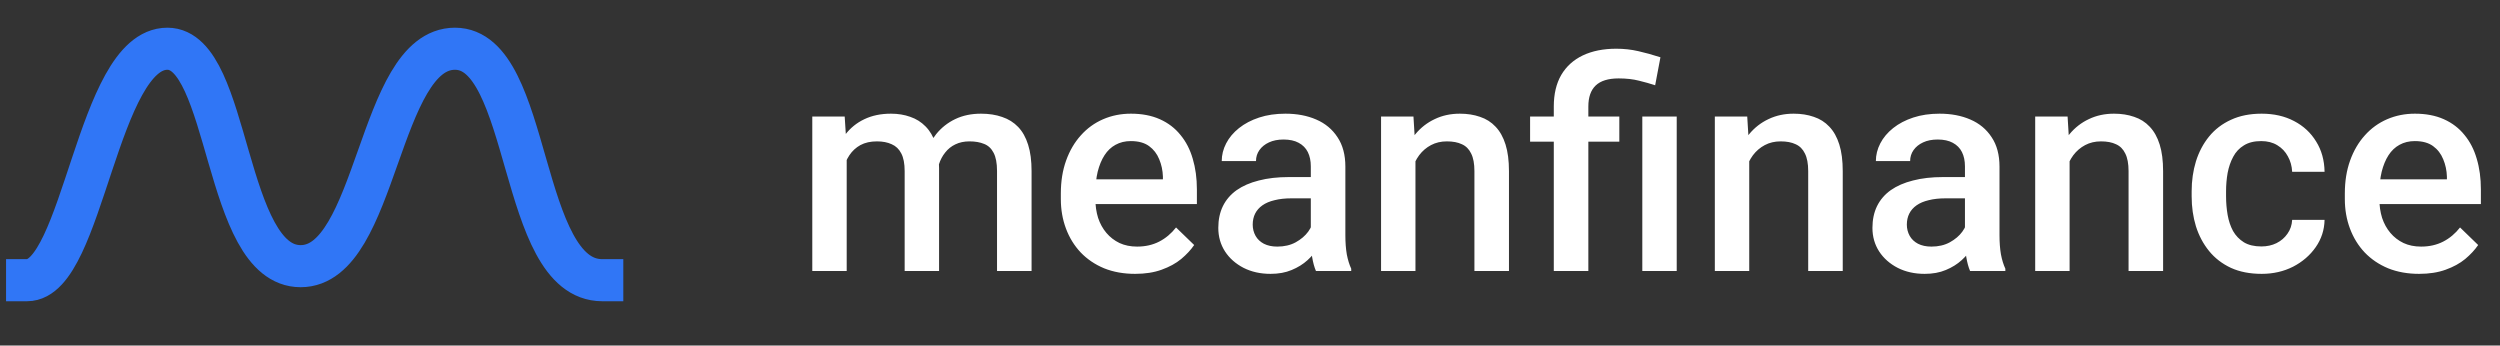 <svg width="369" height="51" viewBox="0 0 369 51" fill="none" xmlns="http://www.w3.org/2000/svg">
<rect x="0" y="0" width="369" height="51" fill="#333333" stroke="none"/>
<path d="M4 41.357C12.282 41.357 14.353 7.193 24.706 7.193C34.023 7.193 32.988 39.286 44.376 39.286C55.764 39.286 55.764 7.193 67.152 7.193C78.54 7.193 76.469 41.357 88.893 41.357" stroke="#3076F6" stroke-width="6.212" stroke-linecap="square" stroke-linejoin="round"/>
<path d="M124.972 21.836V40H119.894V17.201H124.677L124.972 21.836ZM124.151 27.757L122.423 27.736C122.423 26.163 122.619 24.709 123.013 23.375C123.406 22.04 123.982 20.881 124.741 19.898C125.499 18.9 126.44 18.135 127.564 17.601C128.702 17.053 130.016 16.779 131.505 16.779C132.544 16.779 133.492 16.934 134.349 17.243C135.22 17.538 135.972 18.008 136.604 18.654C137.25 19.301 137.742 20.129 138.079 21.141C138.43 22.152 138.606 23.375 138.606 24.807V40H133.527V25.25C133.527 24.14 133.359 23.269 133.022 22.637C132.699 22.005 132.228 21.555 131.61 21.288C131.006 21.007 130.282 20.867 129.44 20.867C128.484 20.867 127.67 21.05 126.995 21.415C126.335 21.78 125.794 22.279 125.373 22.911C124.951 23.543 124.642 24.273 124.446 25.102C124.249 25.931 124.151 26.816 124.151 27.757ZM138.29 26.409L135.909 26.936C135.909 25.559 136.098 24.259 136.478 23.037C136.871 21.801 137.44 20.72 138.184 19.792C138.943 18.851 139.877 18.114 140.987 17.58C142.097 17.046 143.368 16.779 144.801 16.779C145.967 16.779 147.006 16.941 147.919 17.264C148.847 17.573 149.633 18.064 150.279 18.739C150.926 19.413 151.417 20.291 151.754 21.373C152.092 22.44 152.26 23.733 152.26 25.25V40H147.161V25.229C147.161 24.077 146.992 23.185 146.655 22.553C146.332 21.921 145.868 21.485 145.264 21.246C144.66 20.993 143.937 20.867 143.094 20.867C142.307 20.867 141.612 21.015 141.008 21.309C140.418 21.59 139.919 21.991 139.512 22.511C139.104 23.016 138.795 23.599 138.585 24.259C138.388 24.92 138.29 25.636 138.29 26.409ZM167.537 40.421C165.851 40.421 164.327 40.148 162.965 39.6C161.616 39.038 160.464 38.258 159.509 37.261C158.568 36.263 157.844 35.09 157.338 33.742C156.833 32.393 156.58 30.939 156.58 29.38V28.537C156.58 26.753 156.84 25.137 157.36 23.691C157.879 22.244 158.603 21.007 159.53 19.982C160.457 18.942 161.553 18.149 162.817 17.601C164.081 17.053 165.451 16.779 166.926 16.779C168.556 16.779 169.981 17.053 171.204 17.601C172.426 18.149 173.437 18.921 174.238 19.919C175.053 20.902 175.657 22.075 176.05 23.438C176.457 24.8 176.661 26.303 176.661 27.947V30.117H159.045V26.472H171.646V26.072C171.618 25.159 171.435 24.302 171.098 23.501C170.775 22.7 170.276 22.054 169.602 21.562C168.928 21.071 168.029 20.825 166.905 20.825C166.062 20.825 165.311 21.007 164.65 21.373C164.004 21.724 163.463 22.237 163.028 22.911C162.592 23.585 162.255 24.4 162.016 25.355C161.792 26.296 161.679 27.357 161.679 28.537V29.38C161.679 30.377 161.813 31.304 162.08 32.161C162.361 33.004 162.768 33.742 163.302 34.374C163.836 35.006 164.482 35.505 165.24 35.87C165.999 36.221 166.863 36.397 167.832 36.397C169.054 36.397 170.143 36.151 171.098 35.659C172.053 35.168 172.882 34.472 173.585 33.573L176.261 36.165C175.769 36.881 175.13 37.57 174.343 38.23C173.557 38.876 172.594 39.403 171.456 39.81C170.333 40.218 169.026 40.421 167.537 40.421ZM193.476 35.428V24.555C193.476 23.74 193.329 23.037 193.034 22.447C192.739 21.857 192.289 21.401 191.685 21.078C191.095 20.755 190.351 20.593 189.452 20.593C188.623 20.593 187.906 20.733 187.302 21.015C186.698 21.295 186.228 21.675 185.891 22.152C185.553 22.63 185.385 23.171 185.385 23.775H180.328C180.328 22.876 180.545 22.005 180.981 21.162C181.416 20.319 182.048 19.567 182.877 18.907C183.706 18.247 184.696 17.727 185.848 17.348C187 16.969 188.293 16.779 189.726 16.779C191.439 16.779 192.957 17.067 194.277 17.643C195.612 18.219 196.658 19.09 197.417 20.256C198.189 21.408 198.576 22.855 198.576 24.597V34.732C198.576 35.772 198.646 36.706 198.786 37.535C198.941 38.349 199.159 39.059 199.44 39.663V40H194.235C193.996 39.452 193.806 38.757 193.666 37.914C193.54 37.057 193.476 36.228 193.476 35.428ZM194.214 26.135L194.256 29.274H190.611C189.669 29.274 188.841 29.366 188.124 29.549C187.408 29.717 186.811 29.97 186.333 30.307C185.855 30.644 185.497 31.052 185.258 31.529C185.02 32.007 184.9 32.548 184.9 33.152C184.9 33.756 185.041 34.311 185.322 34.816C185.603 35.308 186.01 35.694 186.544 35.975C187.092 36.256 187.752 36.397 188.524 36.397C189.564 36.397 190.47 36.186 191.243 35.765C192.029 35.329 192.647 34.802 193.097 34.184C193.547 33.552 193.785 32.955 193.813 32.393L195.457 34.648C195.288 35.224 195 35.842 194.593 36.502C194.186 37.162 193.652 37.794 192.992 38.399C192.345 38.989 191.566 39.473 190.653 39.852C189.754 40.232 188.714 40.421 187.534 40.421C186.045 40.421 184.718 40.126 183.552 39.536C182.386 38.932 181.472 38.125 180.812 37.113C180.152 36.088 179.822 34.929 179.822 33.636C179.822 32.428 180.047 31.361 180.496 30.433C180.96 29.492 181.634 28.706 182.519 28.073C183.418 27.441 184.514 26.964 185.806 26.641C187.099 26.303 188.574 26.135 190.231 26.135H194.214ZM208.922 22.068V40H203.844V17.201H208.627L208.922 22.068ZM208.016 27.757L206.372 27.736C206.386 26.121 206.611 24.639 207.046 23.29C207.496 21.942 208.114 20.783 208.901 19.813C209.701 18.844 210.657 18.099 211.766 17.58C212.876 17.046 214.112 16.779 215.475 16.779C216.571 16.779 217.561 16.934 218.446 17.243C219.345 17.538 220.111 18.022 220.743 18.697C221.389 19.371 221.881 20.249 222.218 21.331C222.555 22.398 222.724 23.712 222.724 25.271V40H217.624V25.25C217.624 24.154 217.463 23.29 217.14 22.658C216.831 22.012 216.374 21.555 215.77 21.288C215.18 21.007 214.443 20.867 213.558 20.867C212.687 20.867 211.907 21.05 211.219 21.415C210.53 21.78 209.947 22.279 209.47 22.911C209.006 23.543 208.648 24.273 208.395 25.102C208.142 25.931 208.016 26.816 208.016 27.757ZM234.44 40H229.34V15.726C229.34 13.885 229.705 12.333 230.436 11.069C231.18 9.804 232.241 8.842 233.618 8.182C235.008 7.522 236.659 7.191 238.57 7.191C239.693 7.191 240.775 7.311 241.815 7.55C242.868 7.788 243.957 8.091 245.081 8.456L244.301 12.586C243.585 12.347 242.791 12.122 241.92 11.912C241.049 11.687 240.045 11.574 238.907 11.574C237.376 11.574 236.245 11.926 235.514 12.628C234.798 13.316 234.44 14.349 234.44 15.726V40ZM239.012 17.201V20.909H225.842V17.201H239.012ZM247.483 17.201V40H242.405V17.201H247.483ZM258.187 22.068V40H253.109V17.201H257.892L258.187 22.068ZM257.281 27.757L255.638 27.736C255.652 26.121 255.876 24.639 256.312 23.29C256.761 21.942 257.38 20.783 258.166 19.813C258.967 18.844 259.922 18.099 261.032 17.58C262.142 17.046 263.378 16.779 264.741 16.779C265.836 16.779 266.827 16.934 267.712 17.243C268.611 17.538 269.376 18.022 270.008 18.697C270.655 19.371 271.146 20.249 271.483 21.331C271.821 22.398 271.989 23.712 271.989 25.271V40H266.89V25.25C266.89 24.154 266.728 23.29 266.405 22.658C266.096 22.012 265.64 21.555 265.036 21.288C264.446 21.007 263.708 20.867 262.823 20.867C261.952 20.867 261.172 21.05 260.484 21.415C259.796 21.78 259.213 22.279 258.735 22.911C258.272 23.543 257.913 24.273 257.66 25.102C257.408 25.931 257.281 26.816 257.281 27.757ZM290.027 35.428V24.555C290.027 23.74 289.879 23.037 289.584 22.447C289.289 21.857 288.839 21.401 288.235 21.078C287.645 20.755 286.901 20.593 286.002 20.593C285.173 20.593 284.457 20.733 283.853 21.015C283.248 21.295 282.778 21.675 282.441 22.152C282.104 22.63 281.935 23.171 281.935 23.775H276.878C276.878 22.876 277.096 22.005 277.531 21.162C277.967 20.319 278.599 19.567 279.427 18.907C280.256 18.247 281.247 17.727 282.399 17.348C283.551 16.969 284.843 16.779 286.276 16.779C287.99 16.779 289.507 17.067 290.827 17.643C292.162 18.219 293.208 19.09 293.967 20.256C294.74 21.408 295.126 22.855 295.126 24.597V34.732C295.126 35.772 295.196 36.706 295.337 37.535C295.491 38.349 295.709 39.059 295.99 39.663V40H290.785C290.546 39.452 290.357 38.757 290.216 37.914C290.09 37.057 290.027 36.228 290.027 35.428ZM290.764 26.135L290.806 29.274H287.161C286.22 29.274 285.391 29.366 284.674 29.549C283.958 29.717 283.361 29.97 282.883 30.307C282.406 30.644 282.047 31.052 281.809 31.529C281.57 32.007 281.45 32.548 281.45 33.152C281.45 33.756 281.591 34.311 281.872 34.816C282.153 35.308 282.56 35.694 283.094 35.975C283.642 36.256 284.302 36.397 285.075 36.397C286.114 36.397 287.02 36.186 287.793 35.765C288.58 35.329 289.198 34.802 289.647 34.184C290.097 33.552 290.336 32.955 290.364 32.393L292.007 34.648C291.839 35.224 291.551 35.842 291.143 36.502C290.736 37.162 290.202 37.794 289.542 38.399C288.896 38.989 288.116 39.473 287.203 39.852C286.304 40.232 285.264 40.421 284.084 40.421C282.595 40.421 281.268 40.126 280.102 39.536C278.936 38.932 278.023 38.125 277.362 37.113C276.702 36.088 276.372 34.929 276.372 33.636C276.372 32.428 276.597 31.361 277.046 30.433C277.51 29.492 278.184 28.706 279.069 28.073C279.968 27.441 281.064 26.964 282.356 26.641C283.649 26.303 285.124 26.135 286.782 26.135H290.764ZM305.472 22.068V40H300.394V17.201H305.177L305.472 22.068ZM304.566 27.757L302.922 27.736C302.936 26.121 303.161 24.639 303.597 23.29C304.046 21.942 304.664 20.783 305.451 19.813C306.252 18.844 307.207 18.099 308.317 17.58C309.426 17.046 310.663 16.779 312.025 16.779C313.121 16.779 314.111 16.934 314.996 17.243C315.895 17.538 316.661 18.022 317.293 18.697C317.939 19.371 318.431 20.249 318.768 21.331C319.105 22.398 319.274 23.712 319.274 25.271V40H314.175V25.25C314.175 24.154 314.013 23.29 313.69 22.658C313.381 22.012 312.924 21.555 312.32 21.288C311.73 21.007 310.993 20.867 310.108 20.867C309.237 20.867 308.457 21.05 307.769 21.415C307.081 21.78 306.498 22.279 306.02 22.911C305.556 23.543 305.198 24.273 304.945 25.102C304.692 25.931 304.566 26.816 304.566 27.757ZM333.771 36.376C334.6 36.376 335.345 36.214 336.005 35.891C336.679 35.554 337.22 35.09 337.627 34.5C338.049 33.91 338.281 33.229 338.323 32.456H343.106C343.078 33.931 342.642 35.273 341.8 36.481C340.957 37.689 339.84 38.651 338.449 39.368C337.058 40.07 335.52 40.421 333.834 40.421C332.093 40.421 330.575 40.126 329.283 39.536C327.991 38.932 326.916 38.104 326.059 37.05C325.202 35.996 324.556 34.781 324.12 33.405C323.699 32.028 323.488 30.553 323.488 28.98V28.242C323.488 26.669 323.699 25.194 324.12 23.817C324.556 22.426 325.202 21.204 326.059 20.151C326.916 19.097 327.991 18.275 329.283 17.685C330.575 17.081 332.086 16.779 333.813 16.779C335.64 16.779 337.241 17.144 338.618 17.875C339.994 18.591 341.076 19.596 341.863 20.888C342.663 22.166 343.078 23.655 343.106 25.355H338.323C338.281 24.512 338.07 23.754 337.691 23.079C337.325 22.391 336.806 21.843 336.131 21.436C335.471 21.029 334.677 20.825 333.75 20.825C332.725 20.825 331.875 21.035 331.201 21.457C330.526 21.864 329.999 22.426 329.62 23.143C329.241 23.845 328.967 24.639 328.798 25.524C328.644 26.395 328.567 27.301 328.567 28.242V28.98C328.567 29.921 328.644 30.834 328.798 31.719C328.953 32.604 329.22 33.398 329.599 34.1C329.992 34.788 330.526 35.343 331.201 35.765C331.875 36.172 332.732 36.376 333.771 36.376ZM357.055 40.421C355.37 40.421 353.845 40.148 352.483 39.6C351.134 39.038 349.982 38.258 349.027 37.261C348.086 36.263 347.362 35.09 346.857 33.742C346.351 32.393 346.098 30.939 346.098 29.38V28.537C346.098 26.753 346.358 25.137 346.878 23.691C347.398 22.244 348.121 21.007 349.048 19.982C349.975 18.942 351.071 18.149 352.335 17.601C353.6 17.053 354.969 16.779 356.444 16.779C358.074 16.779 359.5 17.053 360.722 17.601C361.944 18.149 362.955 18.921 363.756 19.919C364.571 20.902 365.175 22.075 365.568 23.438C365.976 24.8 366.179 26.303 366.179 27.947V30.117H348.564V26.472H361.164V26.072C361.136 25.159 360.954 24.302 360.617 23.501C360.293 22.7 359.795 22.054 359.12 21.562C358.446 21.071 357.547 20.825 356.423 20.825C355.58 20.825 354.829 21.007 354.169 21.373C353.522 21.724 352.982 22.237 352.546 22.911C352.111 23.585 351.773 24.4 351.535 25.355C351.31 26.296 351.197 27.357 351.197 28.537V29.38C351.197 30.377 351.331 31.304 351.598 32.161C351.879 33.004 352.286 33.742 352.82 34.374C353.354 35.006 354 35.505 354.759 35.87C355.517 36.221 356.381 36.397 357.35 36.397C358.573 36.397 359.661 36.151 360.617 35.659C361.572 35.168 362.401 34.472 363.103 33.573L365.779 36.165C365.287 36.881 364.648 37.57 363.862 38.23C363.075 38.876 362.113 39.403 360.975 39.81C359.851 40.218 358.544 40.421 357.055 40.421Z" fill="white"/>
</svg>
